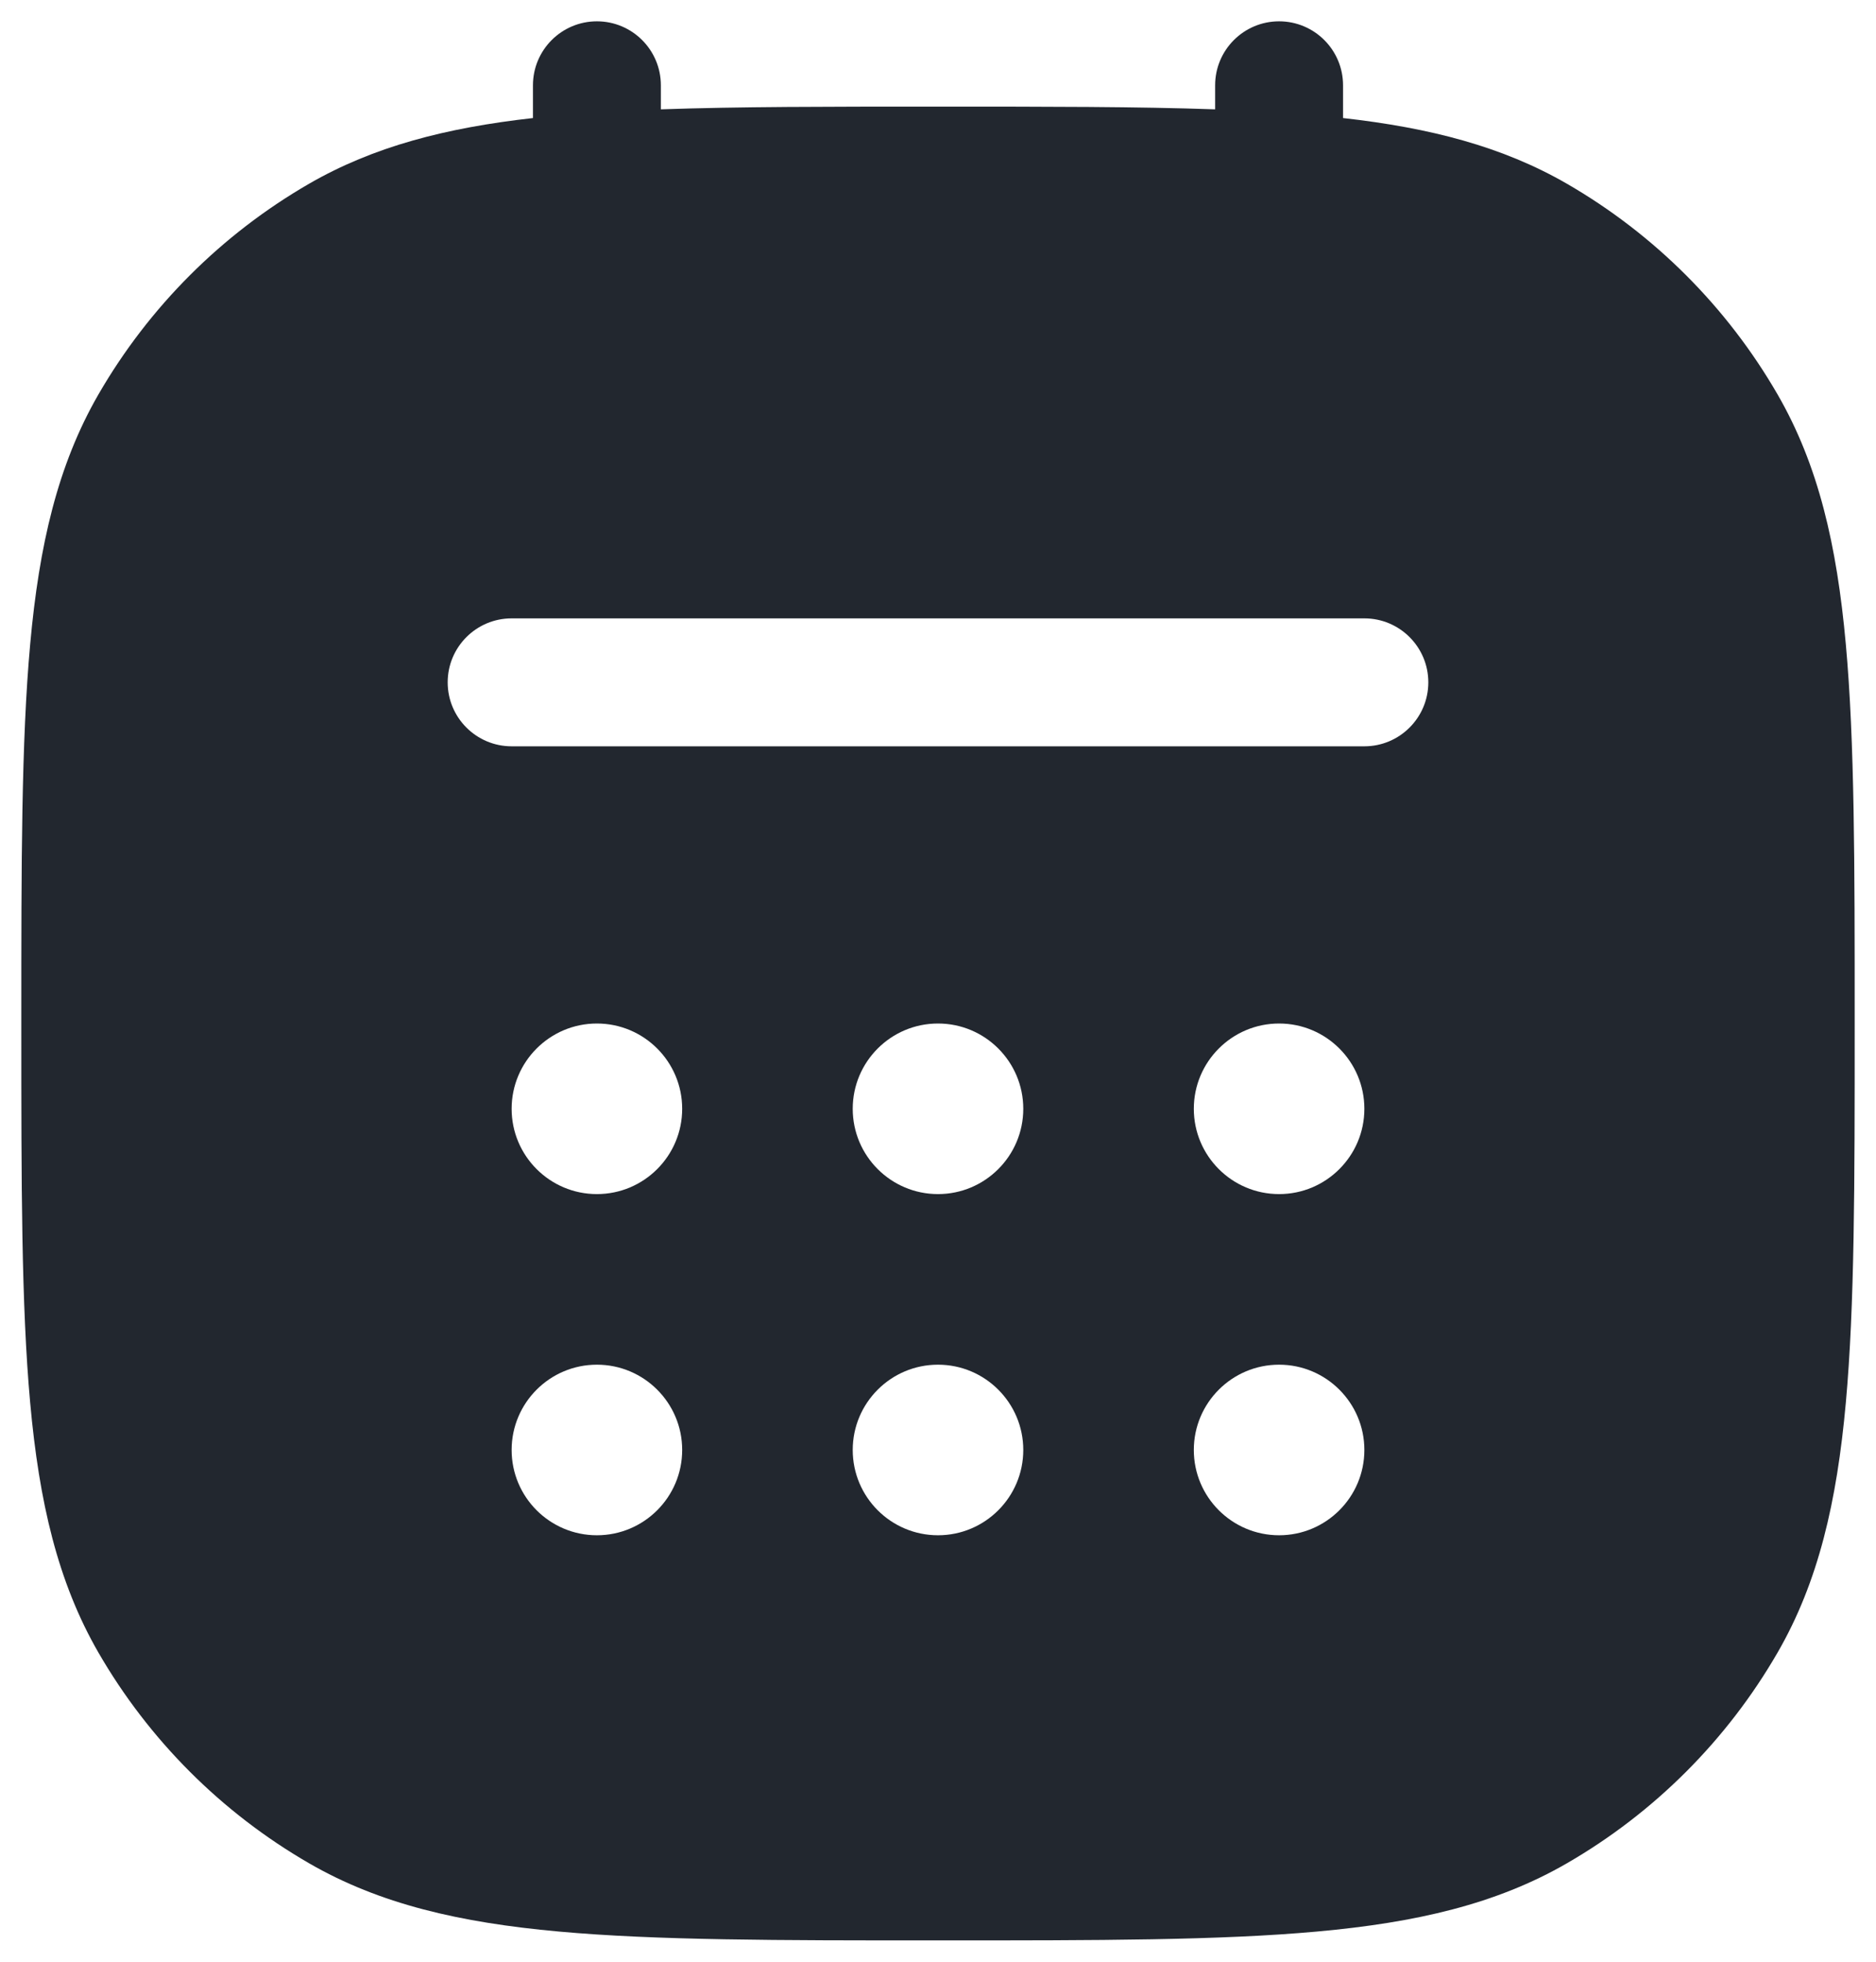 <svg width="22" height="23" viewBox="0 0 22 23" fill="none" xmlns="http://www.w3.org/2000/svg">
<path fill-rule="evenodd" clip-rule="evenodd" d="M7 0.25C7.414 0.25 7.75 0.586 7.75 1V1.282C8.658 1.25 9.717 1.25 10.962 1.25L11 1.25L11.038 1.25C12.283 1.25 13.341 1.25 14.25 1.282V1C14.25 0.586 14.586 0.25 15 0.25C15.414 0.25 15.75 0.586 15.75 1V1.384C16.773 1.499 17.619 1.718 18.375 2.154C19.401 2.747 20.253 3.599 20.846 4.625C21.325 5.454 21.541 6.392 21.646 7.552C21.75 8.695 21.75 10.125 21.75 11.962V12V12.038C21.75 13.875 21.75 15.305 21.646 16.448C21.541 17.608 21.325 18.546 20.846 19.375C20.253 20.401 19.401 21.253 18.375 21.846C17.546 22.325 16.608 22.541 15.447 22.646C14.305 22.75 12.875 22.75 11.038 22.75H11H10.962C9.125 22.75 7.695 22.75 6.552 22.646C5.392 22.541 4.454 22.325 3.625 21.846C2.599 21.253 1.747 20.401 1.154 19.375C0.676 18.546 0.459 17.608 0.354 16.448C0.25 15.305 0.25 13.875 0.25 12.038V12.038V12V11.962V11.962C0.25 10.125 0.25 8.695 0.354 7.552C0.459 6.392 0.676 5.454 1.154 4.625C1.747 3.599 2.599 2.747 3.625 2.154C4.381 1.718 5.227 1.499 6.25 1.384V1C6.25 0.586 6.586 0.25 7 0.25ZM5.25 8C5.25 7.586 5.586 7.25 6 7.25H16C16.414 7.25 16.75 7.586 16.75 8C16.75 8.414 16.414 8.75 16 8.75H6C5.586 8.75 5.25 8.414 5.25 8ZM7 14C7.552 14 8 13.552 8 13C8 12.448 7.552 12 7 12C6.448 12 6 12.448 6 13C6 13.552 6.448 14 7 14ZM8 17C8 17.552 7.552 18 7 18C6.448 18 6 17.552 6 17C6 16.448 6.448 16 7 16C7.552 16 8 16.448 8 17ZM11 18C11.552 18 12 17.552 12 17C12 16.448 11.552 16 11 16C10.448 16 10 16.448 10 17C10 17.552 10.448 18 11 18ZM16 17C16 17.552 15.552 18 15 18C14.448 18 14 17.552 14 17C14 16.448 14.448 16 15 16C15.552 16 16 16.448 16 17ZM11 14C11.552 14 12 13.552 12 13C12 12.448 11.552 12 11 12C10.448 12 10 12.448 10 13C10 13.552 10.448 14 11 14ZM16 13C16 13.552 15.552 14 15 14C14.448 14 14 13.552 14 13C14 12.448 14.448 12 15 12C15.552 12 16 12.448 16 13Z" fill="#22272F"/>
</svg>
